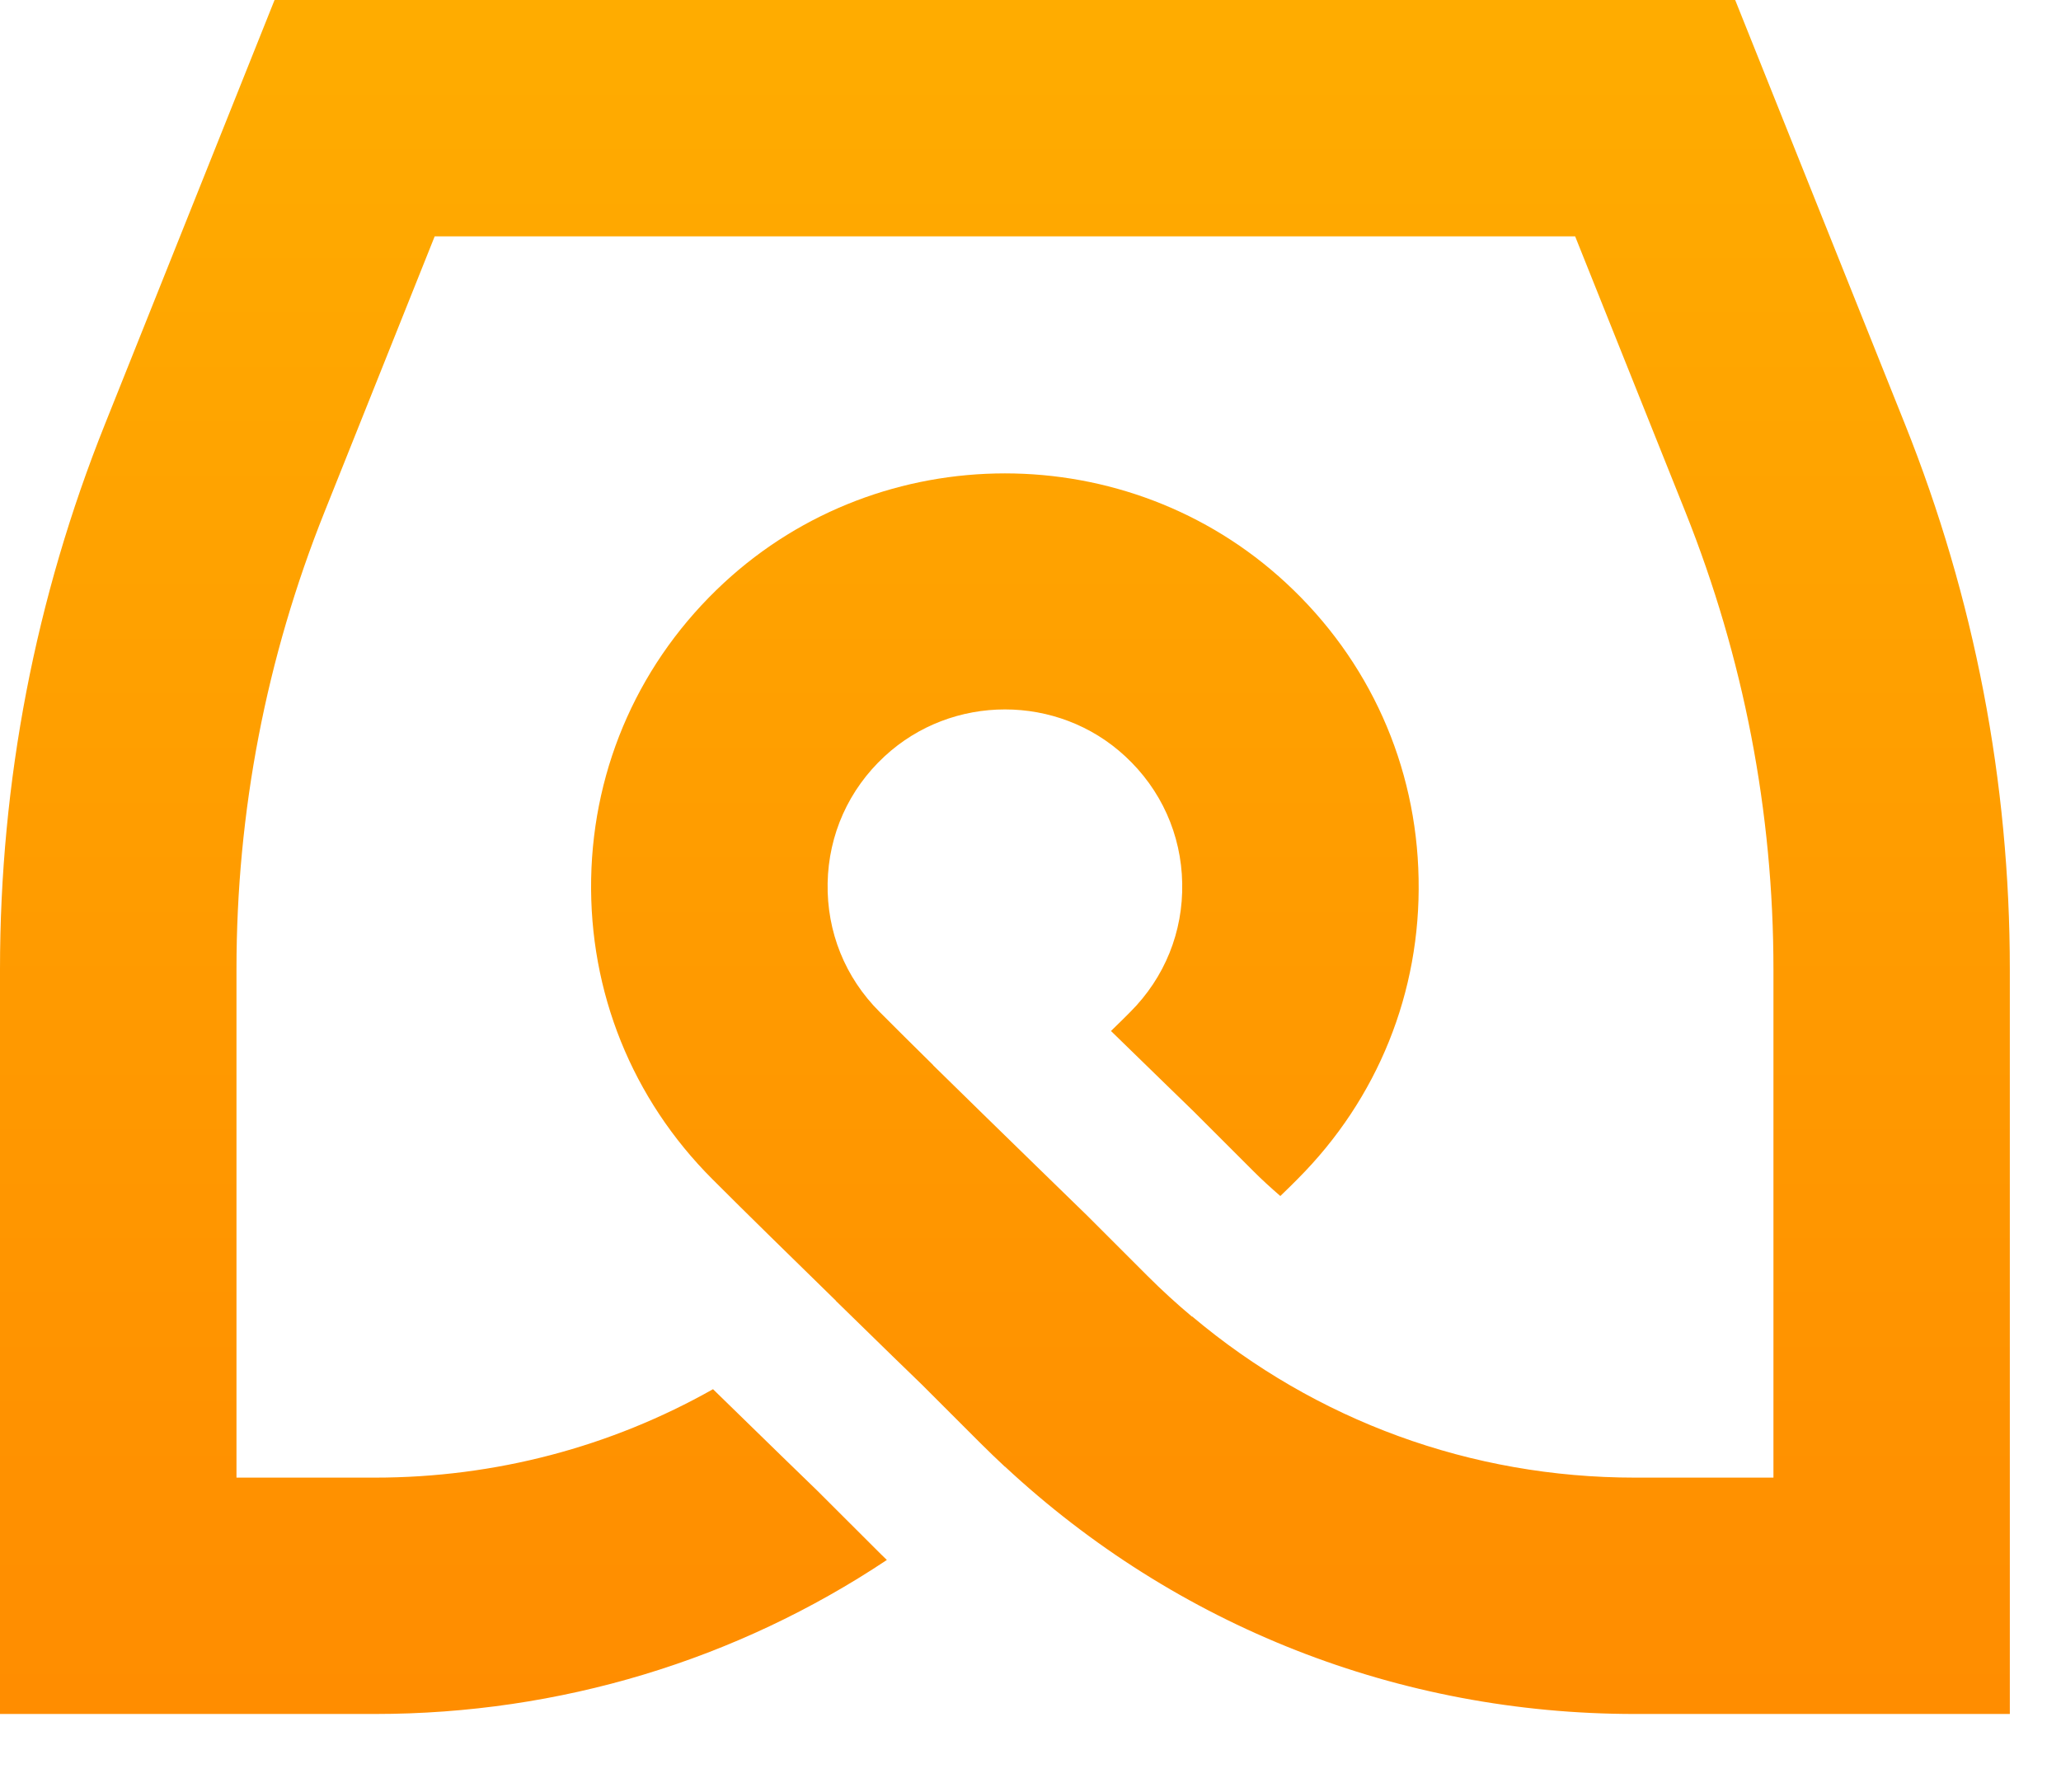 <?xml version="1.0" encoding="UTF-8"?>
<svg width="23px" height="20px" viewBox="0 0 23 20" version="1.1" xmlns="http://www.w3.org/2000/svg" xmlns:xlink="http://www.w3.org/1999/xlink">
    <!-- Generator: Sketch 51 (57462) - http://www.bohemiancoding.com/sketch -->
    <title>icon_logo</title>
    <desc>Created with Sketch.</desc>
    <defs>
        <linearGradient x1="50%" y1="0%" x2="50%" y2="100%" id="linearGradient-1">
            <stop stop-color="#FFAC00" offset="0%"></stop>
            <stop stop-color="#FF8D00" offset="100%"></stop>
        </linearGradient>
    </defs>
    <g id="Page-4" stroke="none" stroke-width="1" fill="none" fill-rule="evenodd">
        <g id="icon" transform="translate(-63, -22)" fill="url(#linearGradient-1)">
            <g id="icon_logo" transform="translate(62, 20)">
                <path d="M4.064,2 L2.173,6.73 C1.394,8.675 1,10.724 1,12.819 L1,21.13 L5.184,21.13 C7.248,21.13 9.219,20.529 10.897,19.411 C10.853,19.368 10.808,19.325 10.764,19.28 L10.12,18.637 C10.045,18.564 9.526,18.062 8.957,17.505 C7.819,18.148 6.528,18.492 5.184,18.492 L3.639,18.492 L3.639,12.819 C3.639,11.061 3.97,9.342 4.623,7.71 L5.851,4.638 L18.578,4.638 L19.807,7.71 C20.459,9.342 20.791,11.061 20.791,12.819 L20.791,18.492 L19.244,18.492 C17.417,18.492 15.686,17.857 14.304,16.693 L14.302,16.695 C14.13,16.551 13.965,16.4 13.804,16.239 L13.145,15.58 L13.13,15.565 C13.119,15.554 12.183,14.645 11.413,13.889 L11.414,13.888 C11.191,13.668 10.983,13.462 10.816,13.294 C10.431,12.91 10.226,12.4 10.236,11.857 C10.246,11.314 10.472,10.811 10.872,10.441 C11.249,10.092 11.732,9.918 12.215,9.918 C12.698,9.918 13.181,10.092 13.557,10.441 C13.957,10.811 14.183,11.314 14.193,11.857 C14.204,12.4 13.998,12.91 13.614,13.294 C13.568,13.341 13.492,13.416 13.398,13.507 C13.883,13.981 14.281,14.365 14.288,14.373 L14.292,14.377 L14.297,14.382 L14.312,14.396 L14.316,14.4 L14.32,14.404 L14.98,15.064 C15.079,15.164 15.183,15.258 15.288,15.349 C15.369,15.271 15.436,15.205 15.48,15.16 C16.375,14.265 16.856,13.073 16.831,11.807 C16.808,10.541 16.282,9.368 15.351,8.506 C13.593,6.876 10.837,6.876 9.078,8.506 C8.148,9.368 7.621,10.54 7.597,11.807 C7.574,13.073 8.054,14.265 8.949,15.16 C9.315,15.527 9.858,16.058 10.329,16.518 C10.328,16.518 10.328,16.519 10.328,16.519 C10.811,16.992 11.219,17.388 11.286,17.452 L11.939,18.105 C12.03,18.196 12.121,18.283 12.214,18.37 L12.215,18.369 C14.13,20.152 16.613,21.13 19.244,21.13 L23.429,21.13 L23.429,12.819 C23.429,10.724 23.035,8.675 22.257,6.73 L20.364,2 L4.064,2 Z" id="Fill-1"></path>
            </g>
        </g>
    </g>
</svg>